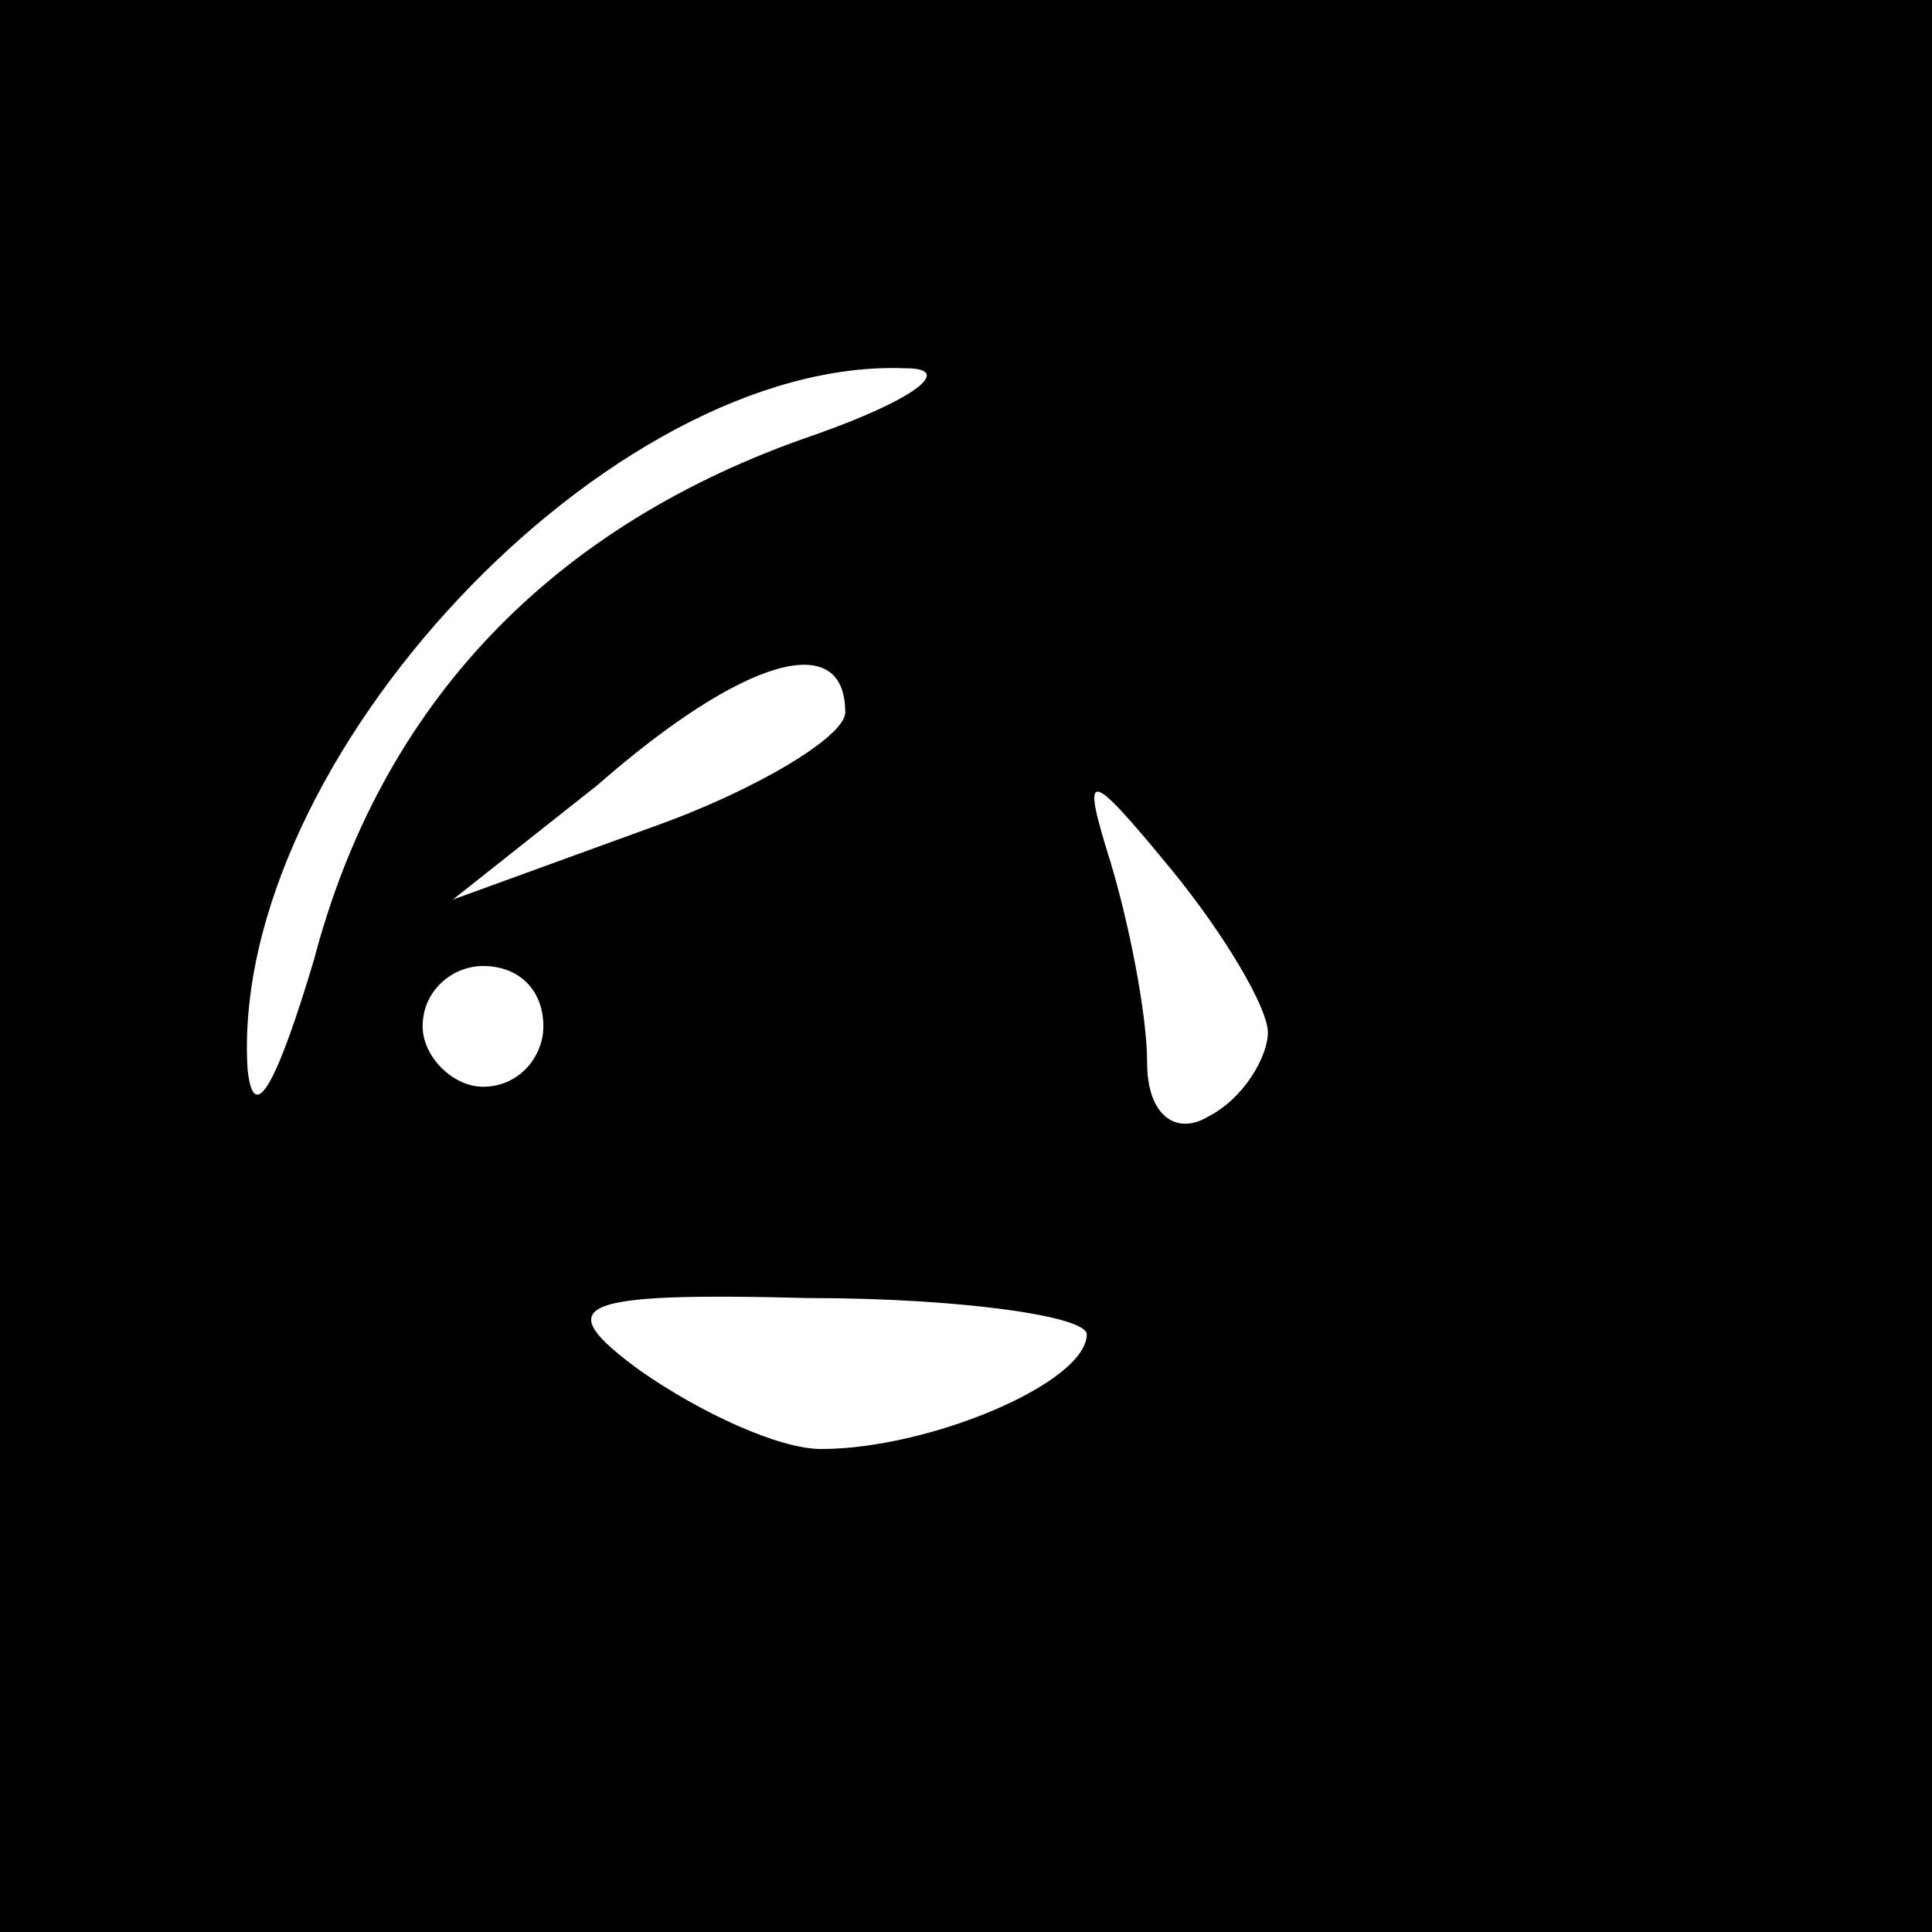 <?xml version="1.0" standalone="no"?>
<!DOCTYPE svg PUBLIC "-//W3C//DTD SVG 20010904//EN"
 "http://www.w3.org/TR/2001/REC-SVG-20010904/DTD/svg10.dtd">
<svg version="1.0" xmlns="http://www.w3.org/2000/svg"
 width="32pt" height="32pt" viewBox="0 0 32 32"
 preserveAspectRatio="xMidYMid meet">
<rect x="0" y="0" width="32" height="32" fill="#808080" stroke="none"/>
<g transform="translate(0,32) scale(0.1,-0.1)"
fill="#000000" stroke="none">
<path fill="#000000" stroke="none" d="M0 160 l0 -160 160 0 160 0 0 160 0
160 -160 0 -160 0 0 -160z"/>
<path fill="#ffffff" stroke="none" d="M135 248 c-44 -15 -72 -45 -83 -87 -6
-20 -10 -28 -11 -18 -3 51 60 118 109 116 8 0 2 -5 -15 -11z"/>
<path fill="#ffffff" stroke="none" d="M140 202 c0 -4 -15 -13 -32 -19 l-33
-12 24 19 c24 21 41 26 41 12z"/>
<path fill="#ffffff" stroke="none" d="M210 149 c0 -4 -4 -11 -10 -14 -5 -3
-10 0 -10 9 0 8 -3 23 -6 33 -5 16 -4 16 10 -1 9 -11 16 -23 16 -27z"/>
<path fill="#ffffff" stroke="none" d="M90 150 c0 -5 -4 -10 -10 -10 -5 0 -10
5 -10 10 0 6 5 10 10 10 6 0 10 -4 10 -10z"/>
<path fill="#ffffff" stroke="none" d="M180 99 c0 -8 -26 -19 -44 -19 -7 0
-20 6 -30 13 -15 11 -11 13 28 12 25 0 46 -3 46 -6z"/>
</g>
</svg>
